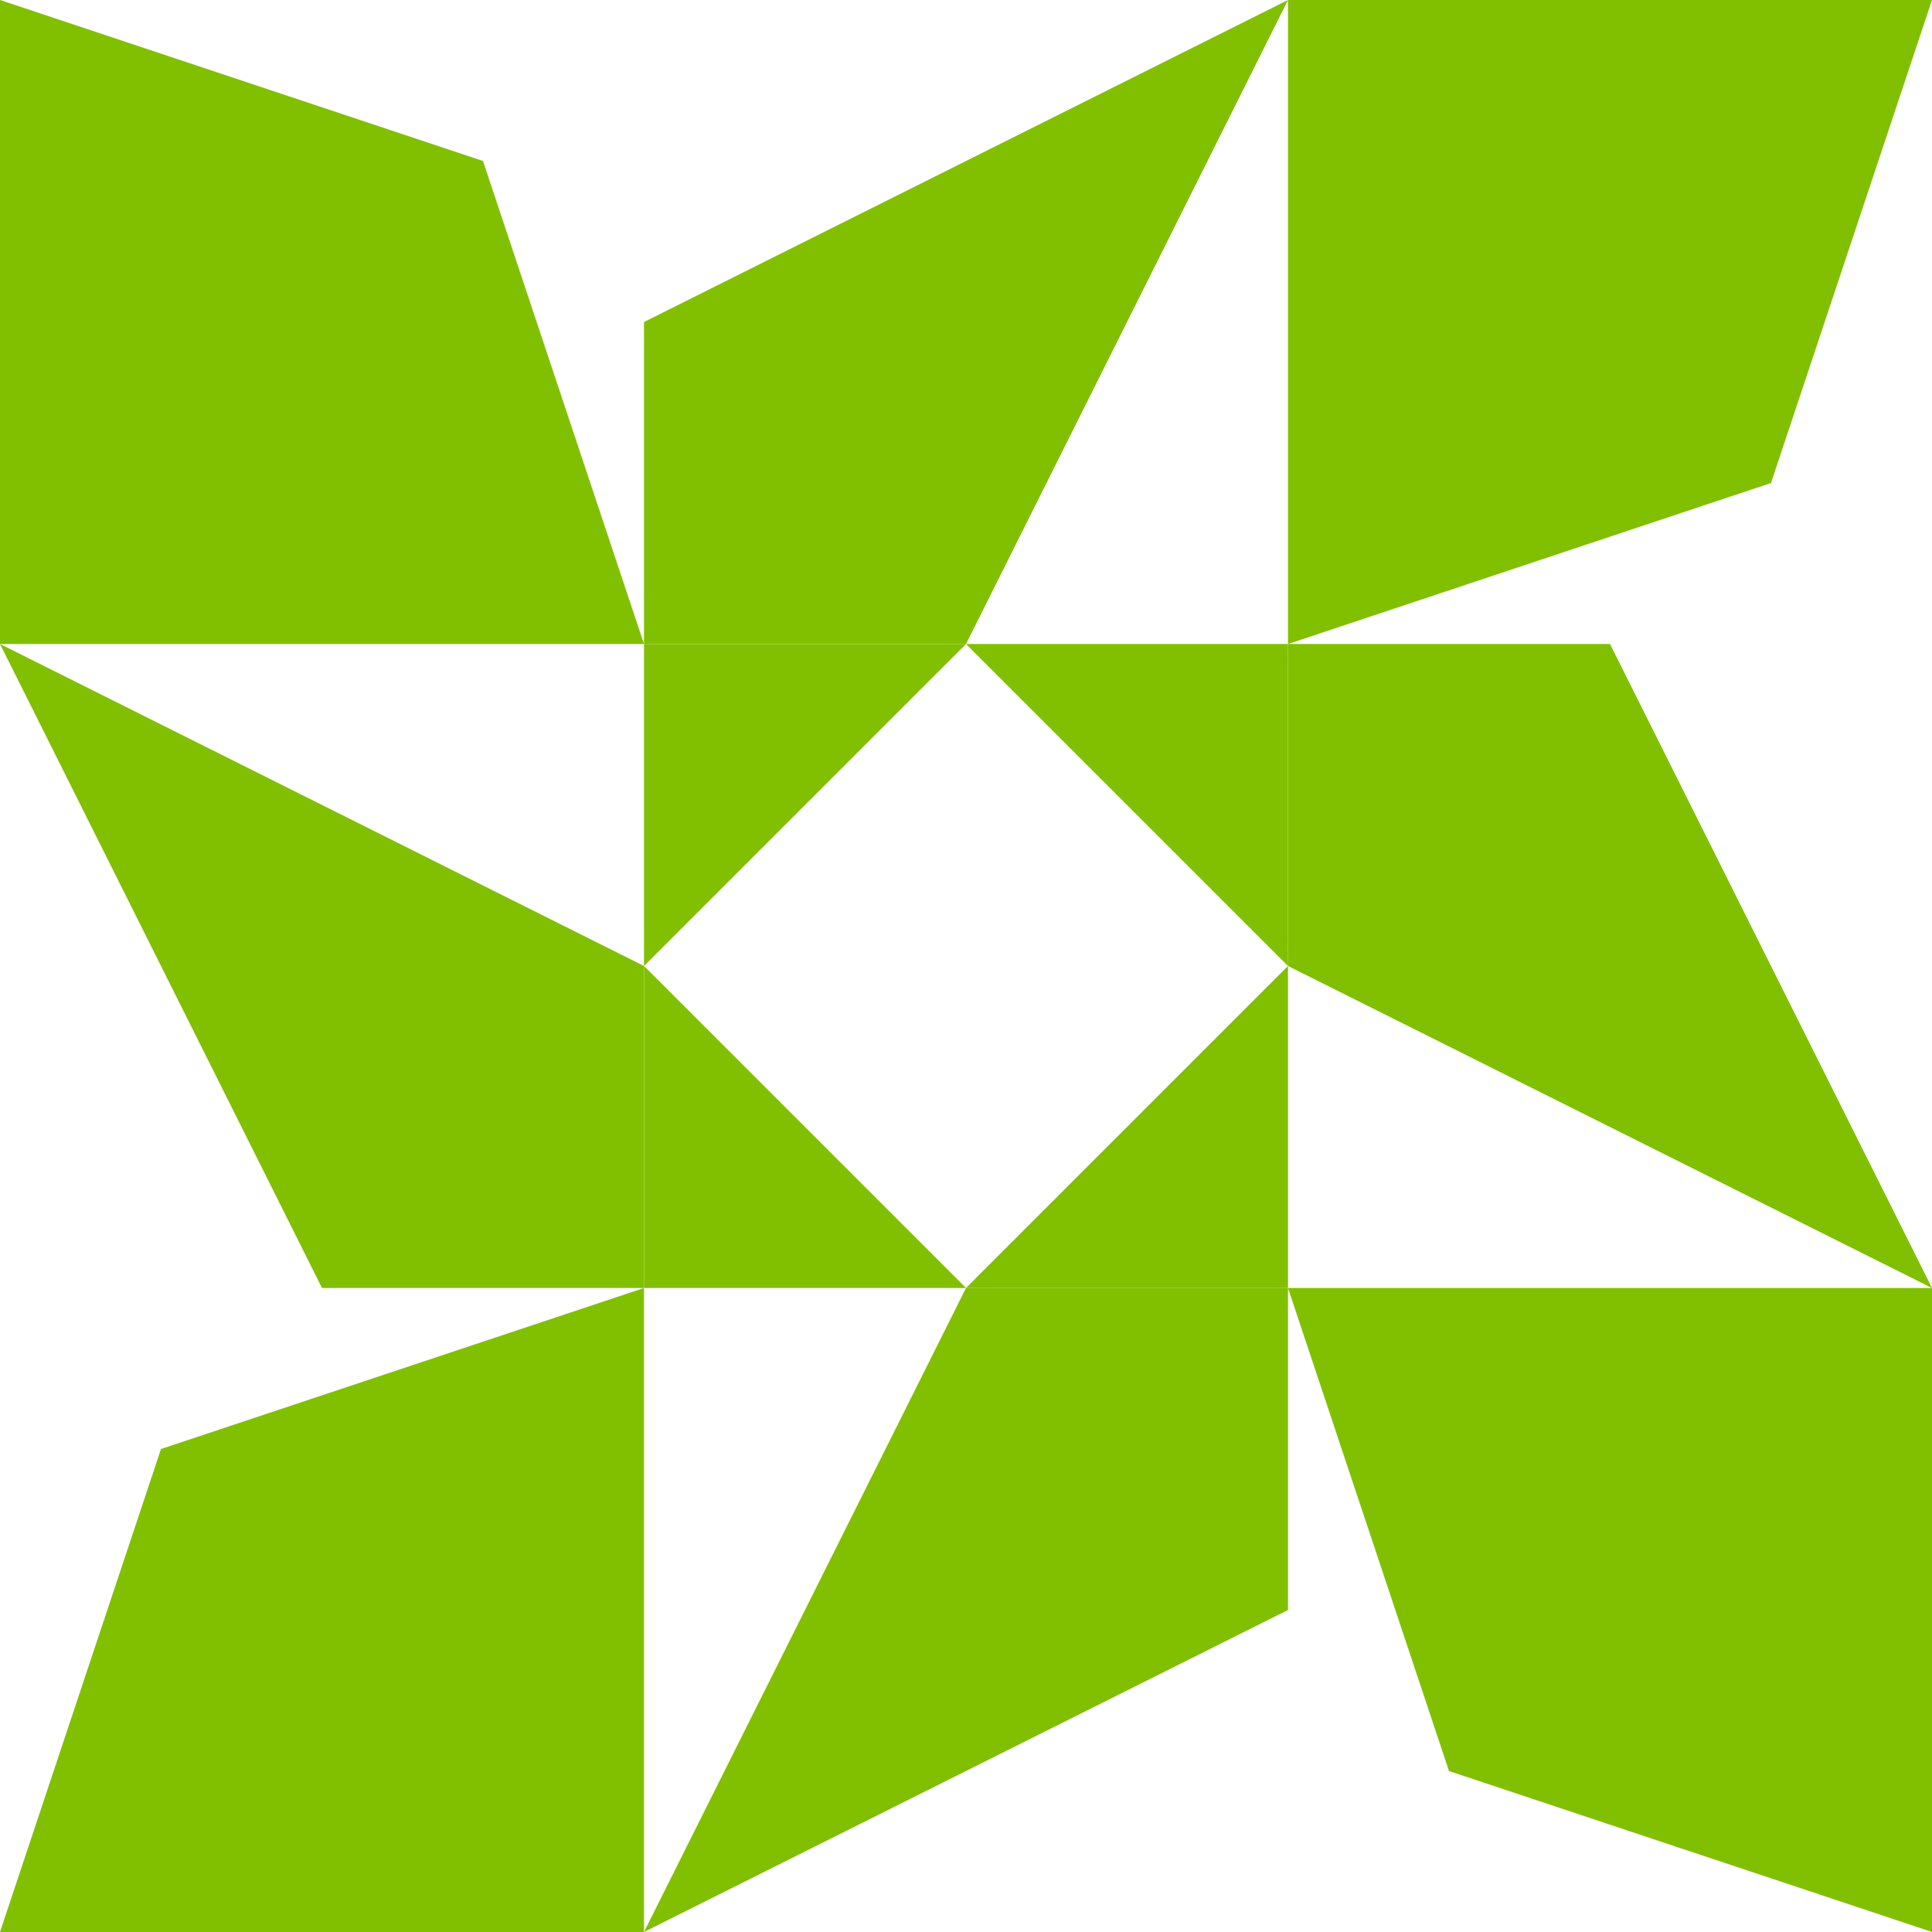 <?xml version="1.0" standalone="no"?>
<!DOCTYPE svg PUBLIC
   "-//W3C//DTD SVG 1.1/EN"
   "http://www.w3.org/Graphics/SVG/1.1/DTD/svg11.dtd">

<svg width="360" height="360" version="1.1"
     xmlns="http://www.w3.org/2000/svg">
  <title>a boring SVG shape</title>
  <desc>
    Lua generator commit: 2472d776
    Generated from hex: 860095ed fa0ca95a
    1 1 shape=5 turn=0 invert=1
    0 0 shape=14 turn=1 invert=1
    2 0 shape=14 turn=2 invert=1
    2 2 shape=14 turn=3 invert=1
    0 2 shape=14 turn=4 invert=1
    1 0 shape=6 turn=1 invert=0
    2 1 shape=6 turn=2 invert=0
    1 2 shape=6 turn=3 invert=0
    0 1 shape=6 turn=4 invert=0
  </desc>
  <path d="M 180 120 L 240 180 L 180 240 L 120 180 Z M 120 120 L 120 240 L 240 240 L 240 120 Z" fill="#80c000" />
  <path d="M 120 0 L 120 120 L 90 30 L 0 0 Z M 120 0 L 0 0 L 0 120 L 120 120 Z" fill="#80c000" />
  <path d="M 360 120 L 240 120 L 330 90 L 360 0 Z M 360 120 L 360 0 L 240 0 L 240 120 Z" fill="#80c000" />
  <path d="M 240 360 L 240 240 L 270 330 L 360 360 Z M 240 360 L 360 360 L 360 240 L 240 240 Z" fill="#80c000" />
  <path d="M 0 240 L 120 240 L 30 270 L 0 360 Z M 0 240 L 0 360 L 120 360 L 120 240 Z" fill="#80c000" />
  <path d="M 240 0 L 180 120 L 120 120 L 120 60 Z" fill="#80c000" />
  <path d="M 360 240 L 240 180 L 240 120 L 300 120 Z" fill="#80c000" />
  <path d="M 120 360 L 180 240 L 240 240 L 240 300 Z" fill="#80c000" />
  <path d="M 0 120 L 120 180 L 120 240 L 60 240 Z" fill="#80c000" />
</svg>
